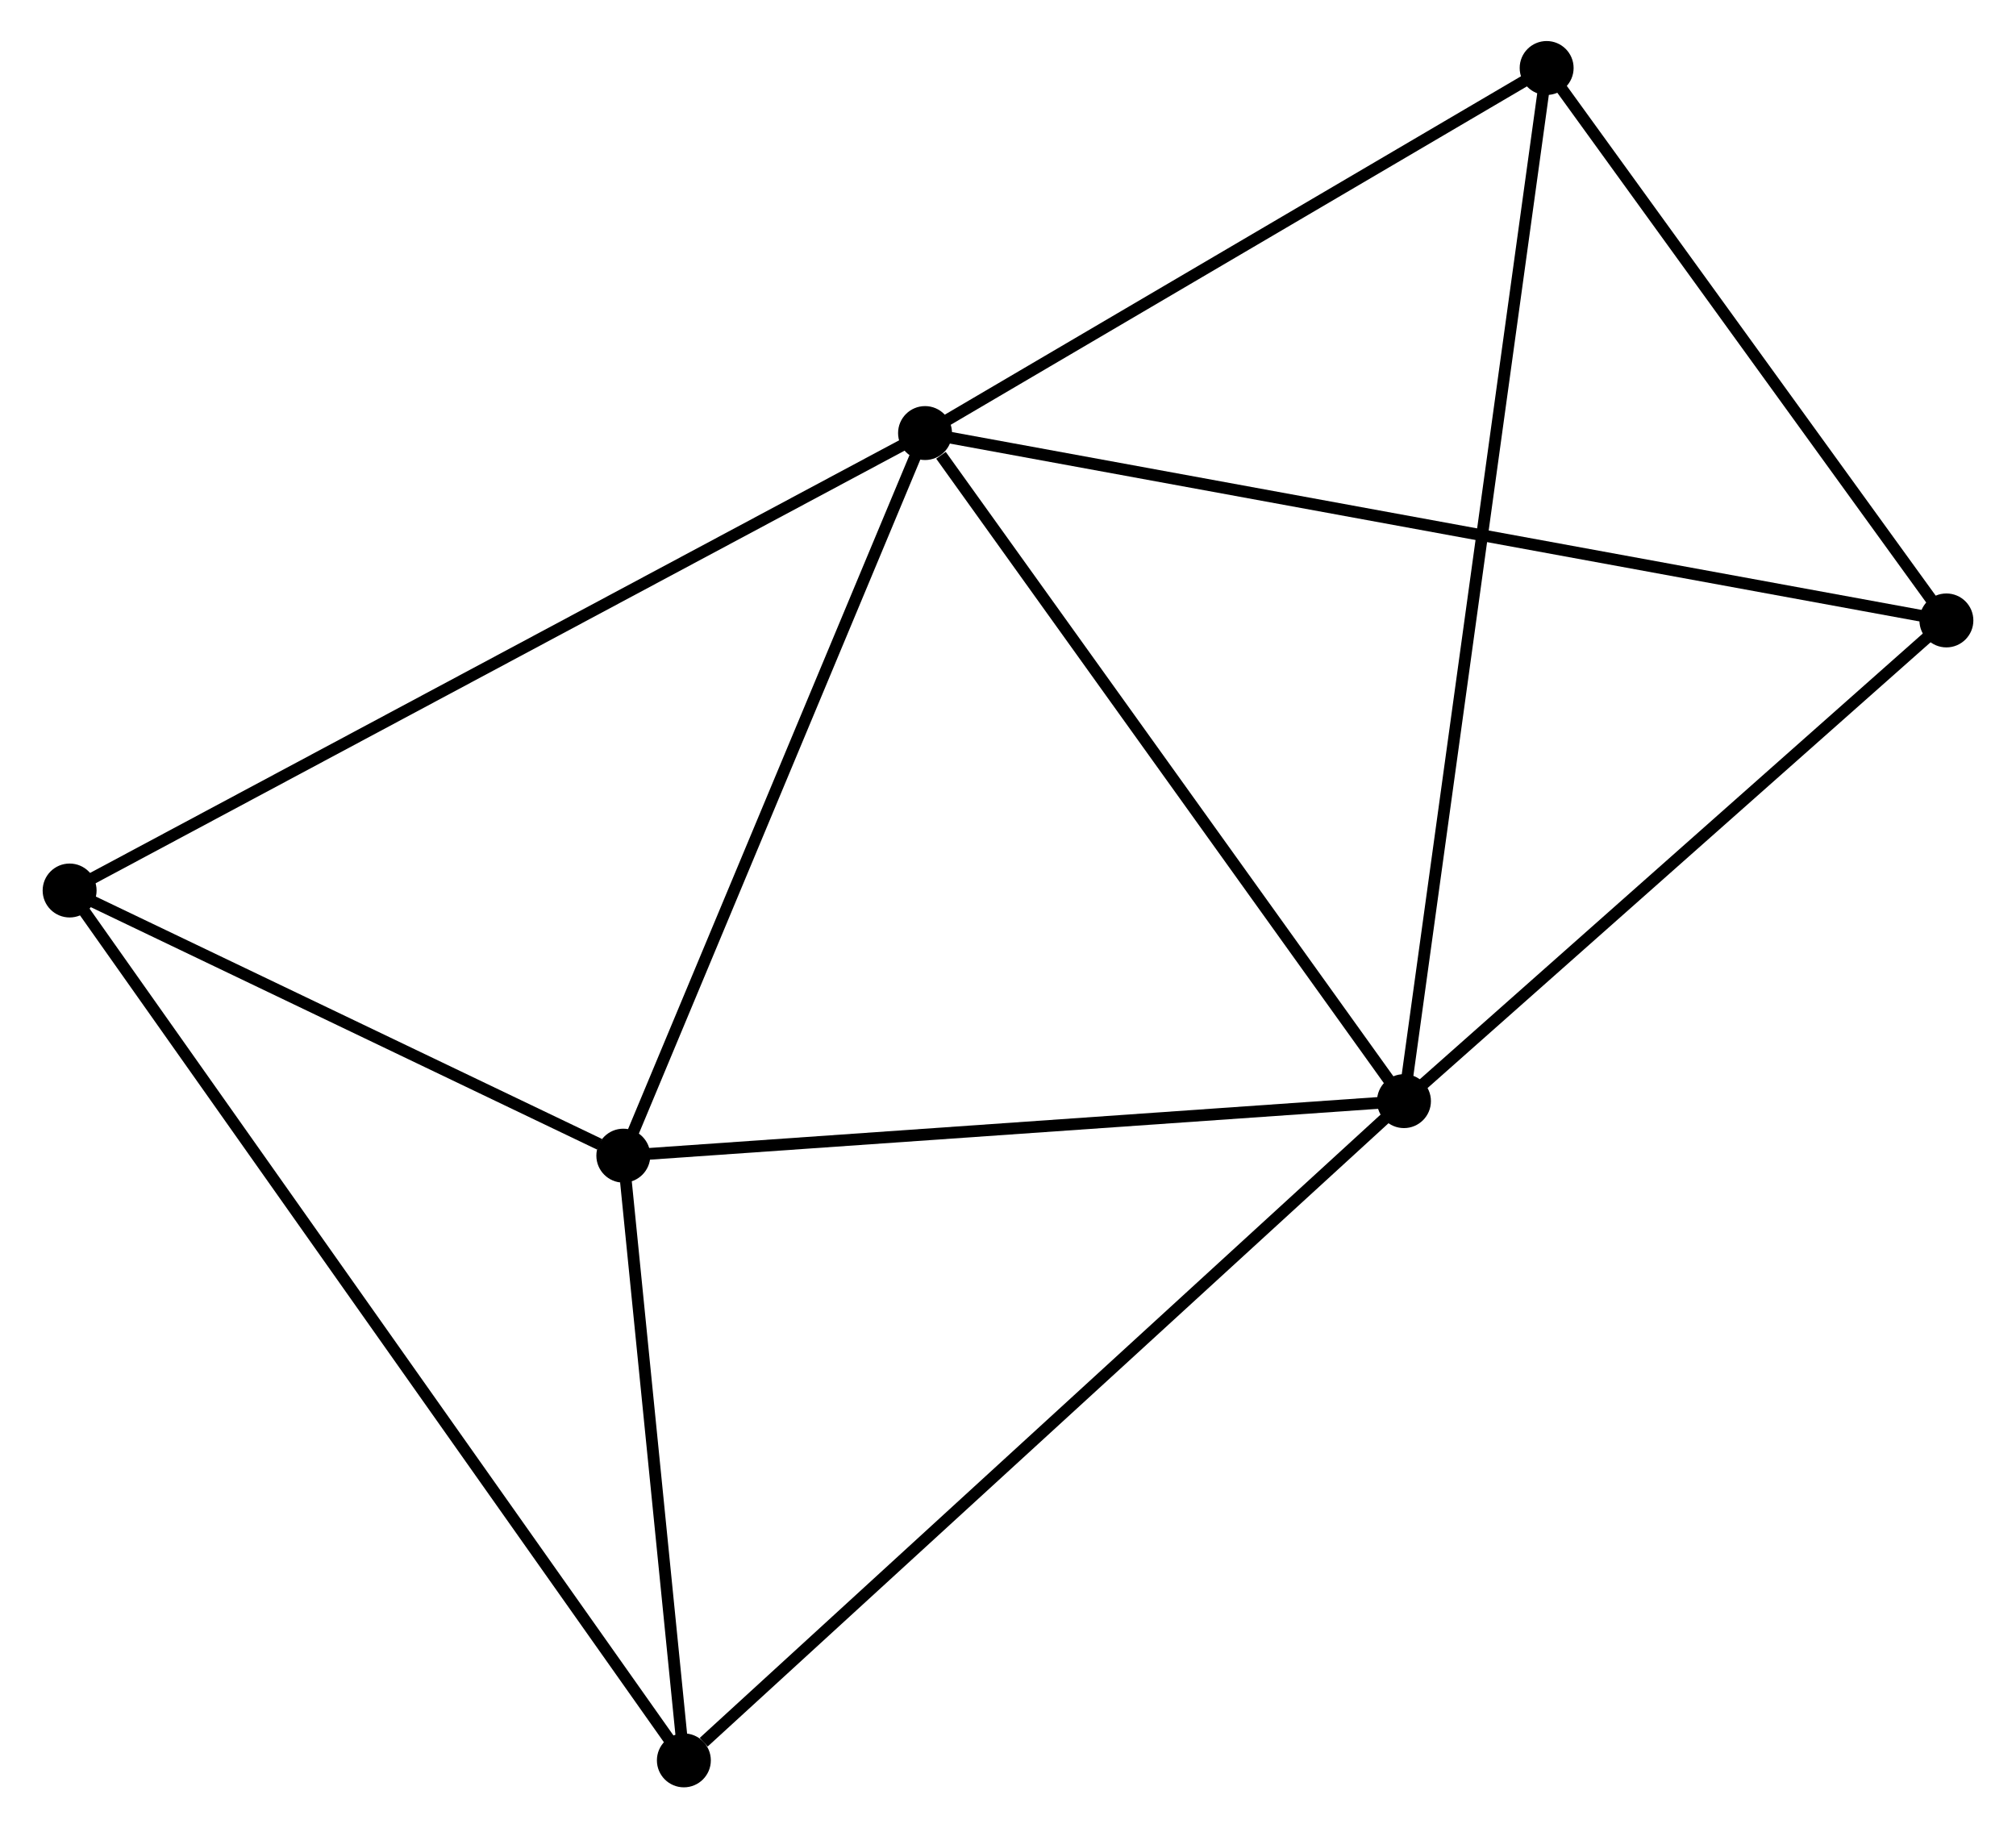 <?xml version="1.0" encoding="UTF-8" standalone="no"?>
<!DOCTYPE svg PUBLIC "-//W3C//DTD SVG 1.1//EN"
 "http://www.w3.org/Graphics/SVG/1.1/DTD/svg11.dtd">
<!-- Generated by graphviz version 2.36.0 (20140111.2315)
 -->
<!-- Title: %3 Pages: 1 -->
<svg width="172pt" height="156pt"
 viewBox="0.00 0.00 171.67 155.95" xmlns="http://www.w3.org/2000/svg" xmlns:xlink="http://www.w3.org/1999/xlink">
<g id="graph0" class="graph" transform="scale(1 1) rotate(0) translate(4 151.951)">
<title>%3</title>
<!-- 0 -->
<g id="node1" class="node"><title>0</title>
<ellipse fill="black" stroke="black" cx="74.76" cy="-115.013" rx="1.8" ry="1.8"/>
</g>
<!-- 1 -->
<g id="node2" class="node"><title>1</title>
<ellipse fill="black" stroke="black" cx="115.607" cy="-58.03" rx="1.8" ry="1.8"/>
</g>
<!-- 0&#45;&#45;1 -->
<g id="edge1" class="edge"><title>0&#45;&#45;1</title>
<path fill="none" stroke="black" d="M76.119,-113.117C82.431,-104.311 108.822,-67.495 114.52,-59.547"/>
</g>
<!-- 2 -->
<g id="node3" class="node"><title>2</title>
<ellipse fill="black" stroke="black" cx="49.026" cy="-53.379" rx="1.8" ry="1.8"/>
</g>
<!-- 0&#45;&#45;2 -->
<g id="edge2" class="edge"><title>0&#45;&#45;2</title>
<path fill="none" stroke="black" d="M74.017,-113.234C70.259,-104.234 53.371,-63.787 49.722,-55.047"/>
</g>
<!-- 3 -->
<g id="node4" class="node"><title>3</title>
<ellipse fill="black" stroke="black" cx="1.8" cy="-75.995" rx="1.8" ry="1.8"/>
</g>
<!-- 0&#45;&#45;3 -->
<g id="edge3" class="edge"><title>0&#45;&#45;3</title>
<path fill="none" stroke="black" d="M72.956,-114.048C62.862,-108.65 13.469,-82.235 3.54,-76.925"/>
</g>
<!-- 4 -->
<g id="node5" class="node"><title>4</title>
<ellipse fill="black" stroke="black" cx="161.871" cy="-99.031" rx="1.8" ry="1.8"/>
</g>
<!-- 0&#45;&#45;4 -->
<g id="edge4" class="edge"><title>0&#45;&#45;4</title>
<path fill="none" stroke="black" d="M76.579,-114.679C87.916,-112.599 148.754,-101.438 160.062,-99.363"/>
</g>
<!-- 6 -->
<g id="node6" class="node"><title>6</title>
<ellipse fill="black" stroke="black" cx="127.776" cy="-146.151" rx="1.8" ry="1.8"/>
</g>
<!-- 0&#45;&#45;6 -->
<g id="edge5" class="edge"><title>0&#45;&#45;6</title>
<path fill="none" stroke="black" d="M76.523,-116.049C84.573,-120.776 117.776,-140.278 125.951,-145.079"/>
</g>
<!-- 1&#45;&#45;2 -->
<g id="edge6" class="edge"><title>1&#45;&#45;2</title>
<path fill="none" stroke="black" d="M113.686,-57.896C103.963,-57.217 60.27,-54.164 50.828,-53.505"/>
</g>
<!-- 1&#45;&#45;4 -->
<g id="edge7" class="edge"><title>1&#45;&#45;4</title>
<path fill="none" stroke="black" d="M117.146,-59.395C124.17,-65.62 153.145,-91.297 160.279,-97.62"/>
</g>
<!-- 1&#45;&#45;6 -->
<g id="edge9" class="edge"><title>1&#45;&#45;6</title>
<path fill="none" stroke="black" d="M115.861,-59.871C117.445,-71.339 125.943,-132.882 127.523,-144.321"/>
</g>
<!-- 5 -->
<g id="node7" class="node"><title>5</title>
<ellipse fill="black" stroke="black" cx="54.19" cy="-1.8" rx="1.8" ry="1.8"/>
</g>
<!-- 1&#45;&#45;5 -->
<g id="edge8" class="edge"><title>1&#45;&#45;5</title>
<path fill="none" stroke="black" d="M114.089,-56.64C105.666,-48.928 64.734,-11.453 55.881,-3.348"/>
</g>
<!-- 2&#45;&#45;3 -->
<g id="edge10" class="edge"><title>2&#45;&#45;3</title>
<path fill="none" stroke="black" d="M46.996,-54.35C39.228,-58.071 11.433,-71.382 3.769,-75.052"/>
</g>
<!-- 2&#45;&#45;5 -->
<g id="edge11" class="edge"><title>2&#45;&#45;5</title>
<path fill="none" stroke="black" d="M49.248,-51.162C50.097,-42.678 53.137,-12.321 53.975,-3.951"/>
</g>
<!-- 3&#45;&#45;5 -->
<g id="edge12" class="edge"><title>3&#45;&#45;5</title>
<path fill="none" stroke="black" d="M2.894,-74.445C9.712,-64.789 46.301,-12.972 53.102,-3.341"/>
</g>
<!-- 4&#45;&#45;6 -->
<g id="edge13" class="edge"><title>4&#45;&#45;6</title>
<path fill="none" stroke="black" d="M160.737,-100.599C155.56,-107.753 134.207,-137.263 128.949,-144.529"/>
</g>
</g>
</svg>
